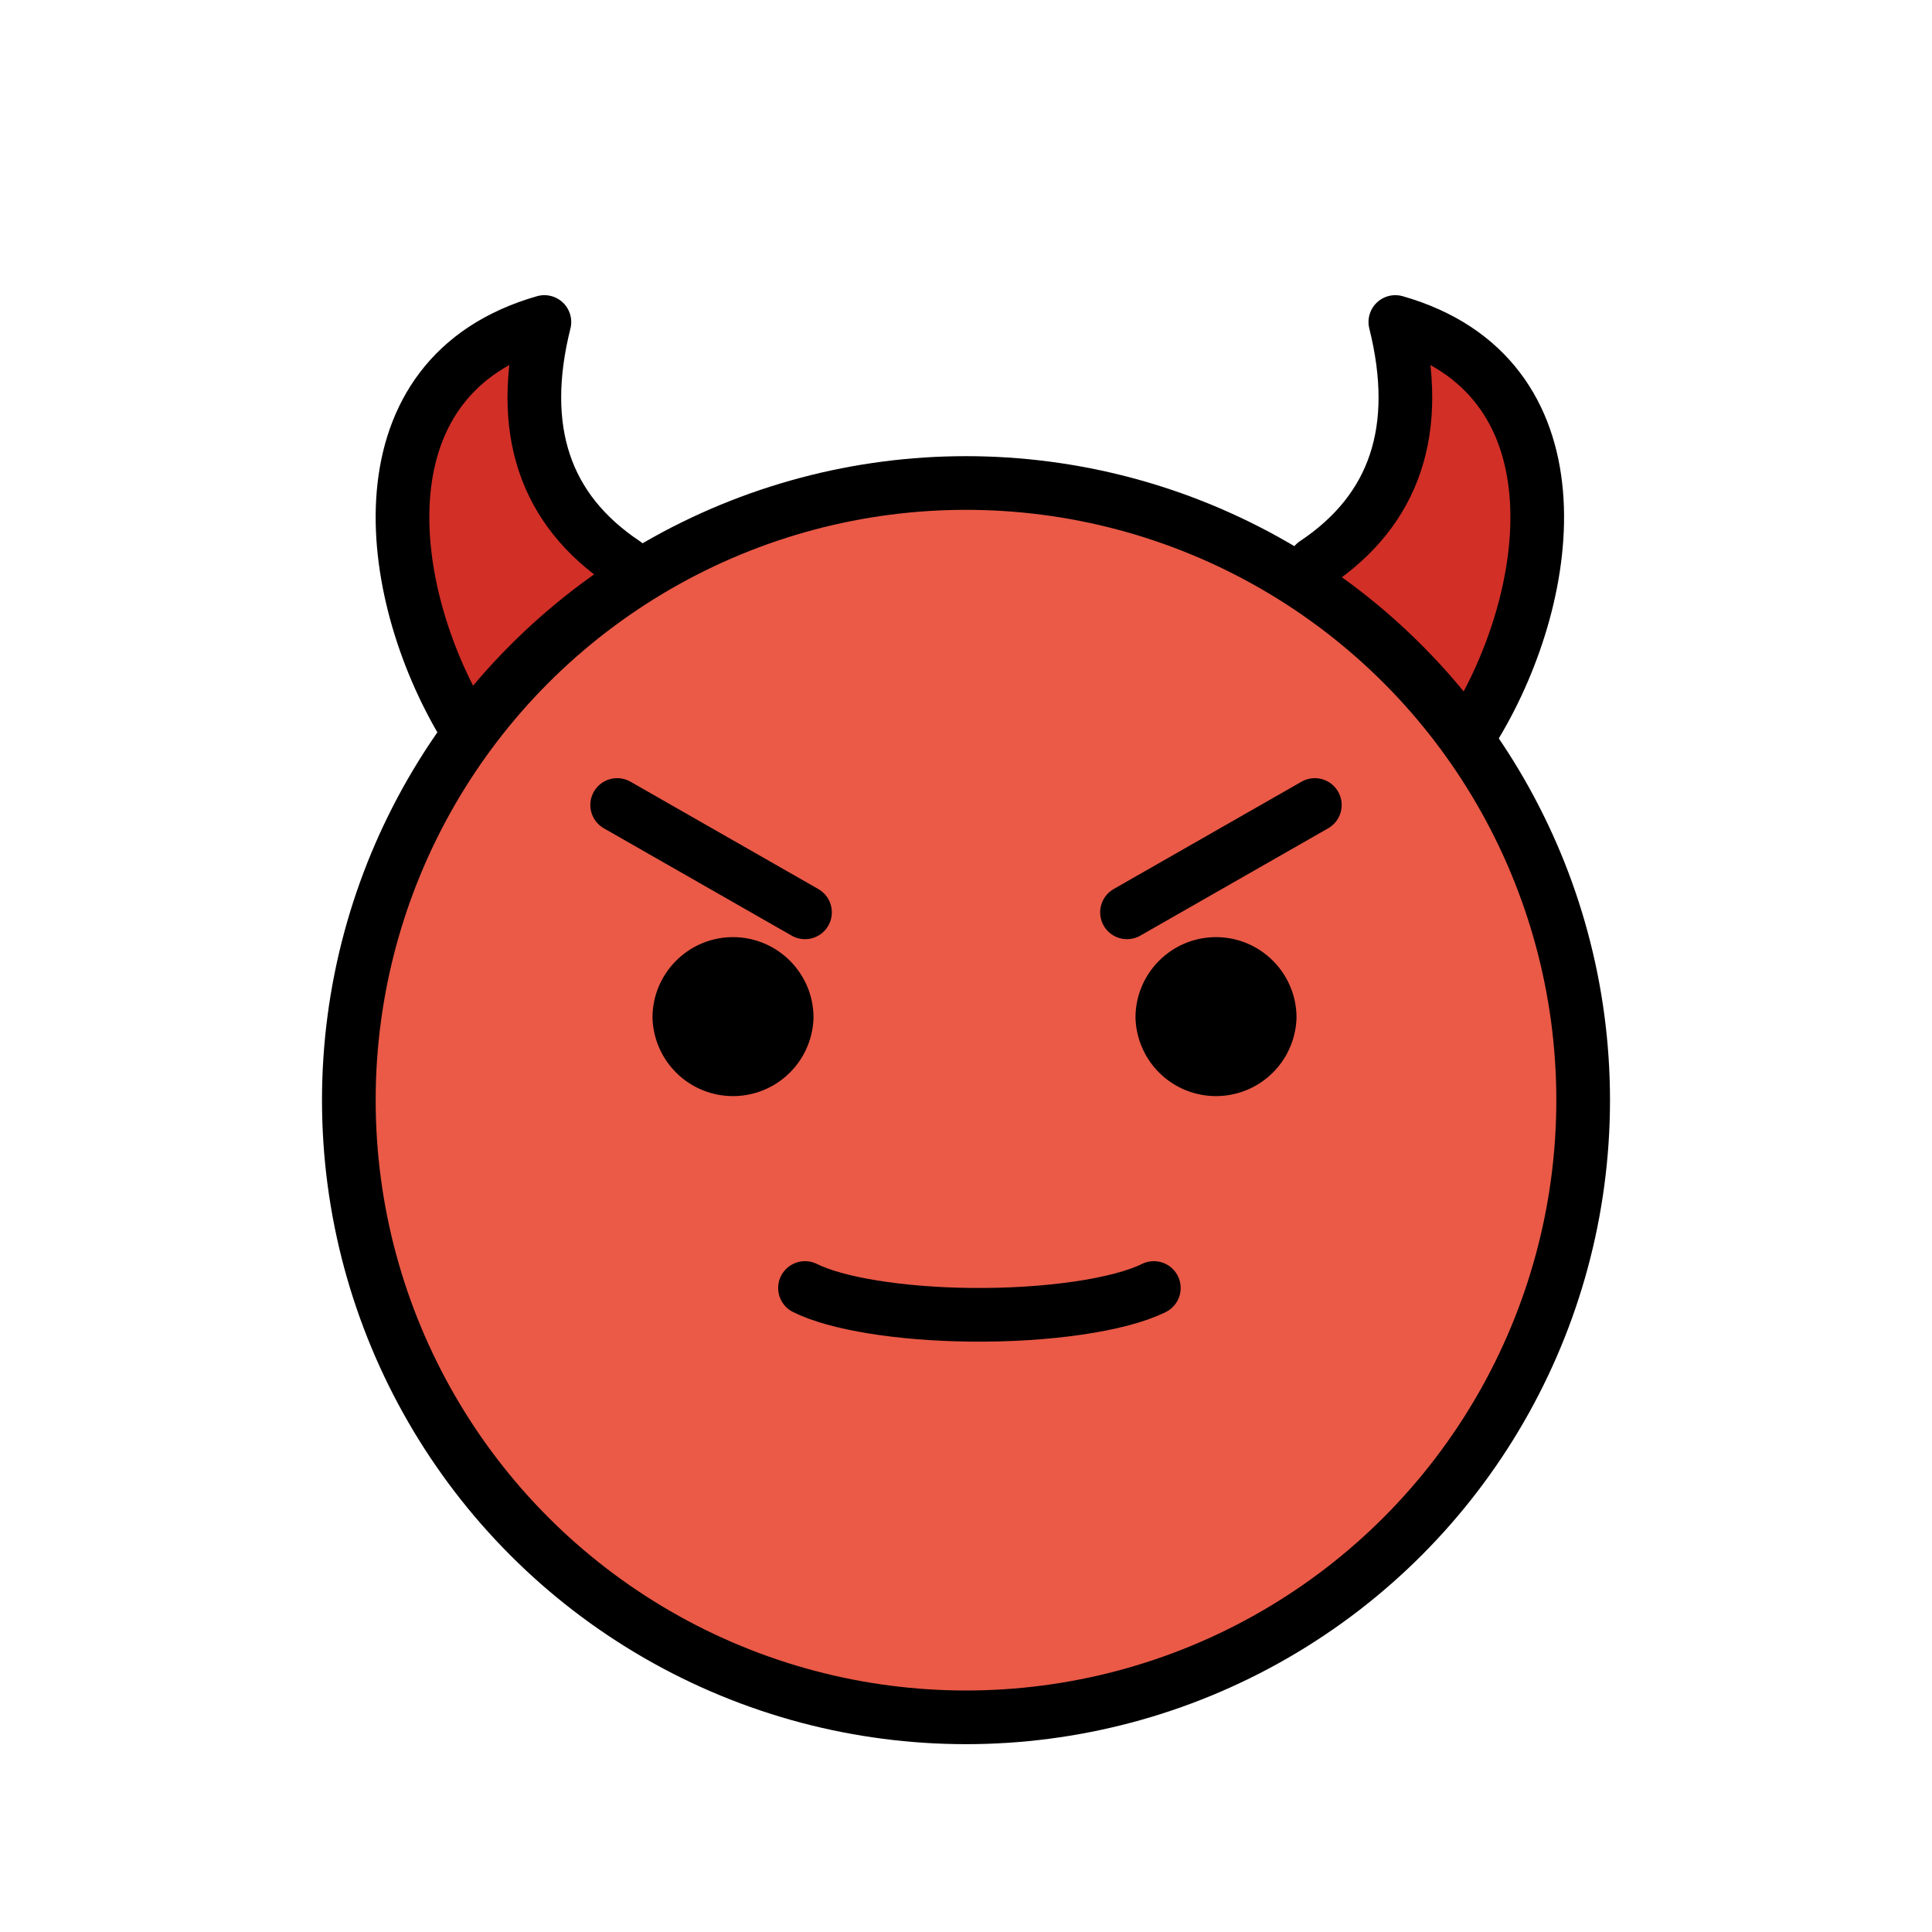 <svg xmlns="http://www.w3.org/2000/svg" viewBox="0 0 72 72"><path fill="#D22F27" d="M49 21c3-2 4-5 3-9 7 2 6 10 3 15m-31.712-6c-3-2-4-5-3-9-7 2-6 10-3 15"/><path fill="#EA5A47" d="M36.2 18.316c-12.572 0-22.8 10.228-22.8 22.8 0 12.572 10.228 22.8 22.8 22.8 12.572 0 22.8-10.228 22.8-22.8 0-12.572-10.228-22.8-22.8-22.8z"/><circle fill="none" stroke="#000" stroke-width="2" stroke-miterlimit="10" cx="36" cy="41" r="23"/><path d="M30.317 37.925a3.001 3.001 0 0 1-6 0c0-1.655 1.345-3 3-3s3 1.345 3 3m18 0a3.001 3.001 0 0 1-6 0c0-1.655 1.345-3 3-3s3 1.345 3 3"/><path fill="none" stroke="#000" stroke-width="2" stroke-linecap="round" stroke-linejoin="round" stroke-miterlimit="10" d="M23 30l7 4m19-4l-7 4m7-13c3-2 4-5 3-9 7 2 6 10 3 15m-31.712-6c-3-2-4-5-3-9-7 2-6 10-3 15M43 48c-1.284.638-3.985 1.03-6.842.998-2.624-.03-4.99-.414-6.158-.998"/></svg>